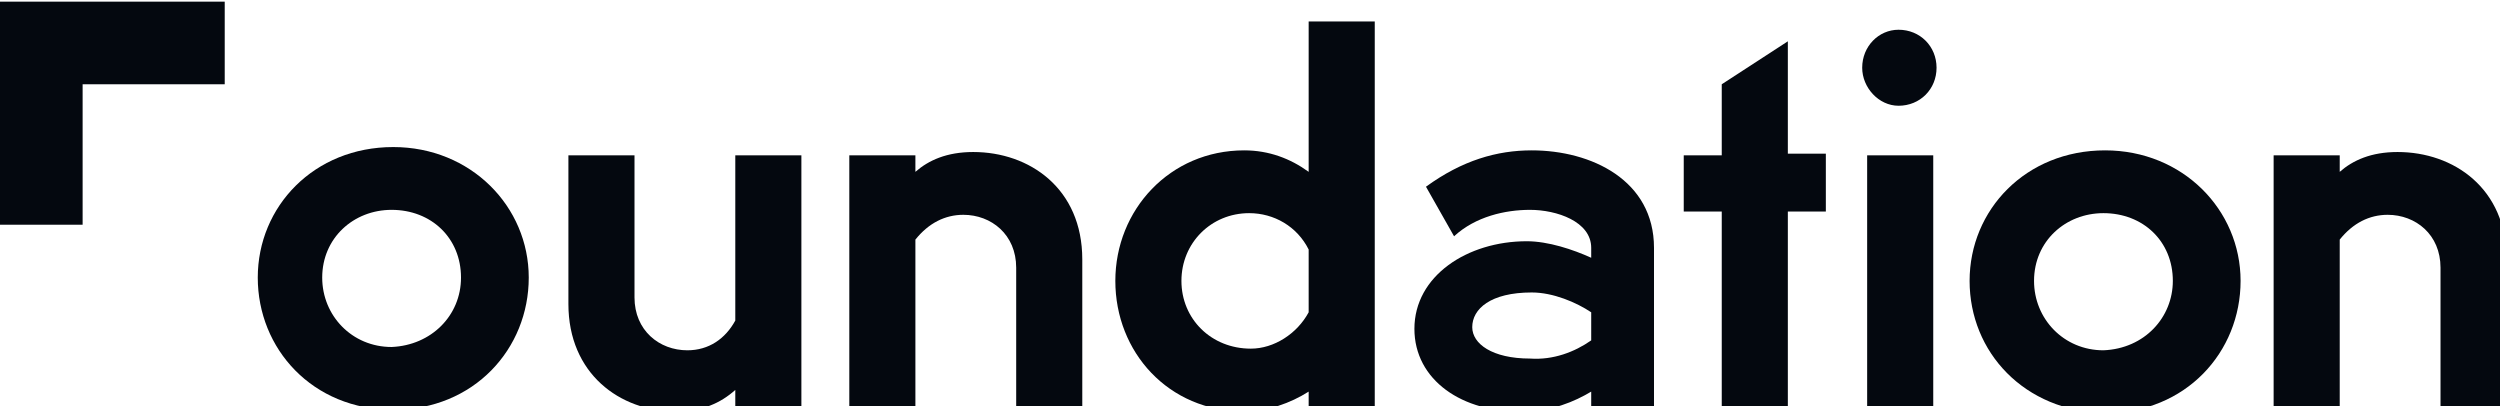 <?xml version="1.0" encoding="utf-8"?>
<!-- Generator: Adobe Illustrator 22.0.1, SVG Export Plug-In . SVG Version: 6.00 Build 0)  -->
<svg version="1.1" id="Layer_1" xmlns="http://www.w3.org/2000/svg" xmlns:xlink="http://www.w3.org/1999/xlink" x="0px" y="0px"
	 viewBox="0 0 151.3 24.6" style="enable-background:new 0 0 151.3 24.6;" xml:space="preserve">
<style type="text/css">
	.st0{fill:#04080F;}
</style>
<g>
	<path class="st0" d="M15.6,16.8c0-4.3,3.4-7.9,8.2-7.9c4.7,0,8.2,3.6,8.2,7.9c0,4.3-3.3,8-8.2,8C18.9,24.8,15.6,21.1,15.6,16.8z
		 M27.9,16.8c0-2.4-1.8-4.1-4.2-4.1c-2.3,0-4.2,1.7-4.2,4.1c0,2.3,1.8,4.2,4.2,4.2C26.1,20.9,27.9,19.1,27.9,16.8z"/>
	<path class="st0" d="M34.4,18.4v-9h4V18c0,2,1.5,3.2,3.2,3.2c1.3,0,2.3-0.7,2.9-1.8v-10h4v15.3h-4v-1.1c-0.9,0.8-2,1.3-3.6,1.3
		C37.5,24.9,34.4,22.6,34.4,18.4z"/>
	<path class="st0" d="M61.5,16.2c0-2-1.5-3.2-3.2-3.2c-1.1,0-2.1,0.5-2.9,1.5v10.1h-4V9.4h4v1c0.8-0.7,1.9-1.2,3.5-1.2
		c3.4,0,6.6,2.2,6.6,6.5v9h-4V16.2z"/>
	<path class="st0" d="M79.2,23.7c-1.1,0.7-2.5,1.2-3.9,1.2c-4.6,0-7.8-3.6-7.8-7.9c0-4.3,3.3-7.9,7.8-7.9c1.5,0,2.8,0.5,3.9,1.3V1.3
		h4v23.3h-4V23.7z M79.2,18.9v-3.8c-0.7-1.4-2.1-2.2-3.6-2.2c-2.3,0-4.1,1.8-4.1,4.1c0,2.3,1.8,4.1,4.2,4.1
		C77.1,21.1,78.5,20.2,79.2,18.9z"/>
	<path class="st0" d="M85.6,19.9c0-3.2,3.2-5.3,6.8-5.3c1.3,0,2.8,0.5,3.9,1V15c0-1.6-2.1-2.3-3.7-2.3c-1.5,0-3.3,0.4-4.6,1.6
		l-1.7-3c2.2-1.6,4.3-2.2,6.4-2.2c3.6,0,7.4,1.8,7.4,5.9v9.6h-3.8v-0.9c-1,0.6-2.4,1.2-4.1,1.2C88.5,25,85.6,23,85.6,19.9z
		 M96.3,20.6v-1.7c-0.9-0.6-2.3-1.2-3.6-1.2c-2.5,0-3.6,1-3.6,2.1c0,1,1.2,1.9,3.5,1.9C94,21.8,95.3,21.3,96.3,20.6z"/>
	<path class="st0" d="M101.9,9.4h2.3V5.1l4-2.6v6.8h2.3v3.5h-2.3v11.8h-4V12.8h-2.3V9.4z"/>
	<path class="st0" d="M112.7,4.1c0-1.3,1-2.3,2.2-2.3c1.3,0,2.3,1,2.3,2.3c0,1.3-1,2.3-2.3,2.3C113.7,6.4,112.7,5.3,112.7,4.1z
		 M113,9.4h4v15.3h-4V9.4z"/>
	<path class="st0" d="M119.2,17c0-4.3,3.4-7.9,8.2-7.9c4.7,0,8.2,3.6,8.2,7.9c0,4.3-3.3,8-8.2,8C122.5,24.9,119.2,21.3,119.2,17z
		 M131.5,17c0-2.4-1.8-4.1-4.2-4.1c-2.3,0-4.2,1.7-4.2,4.1c0,2.3,1.8,4.2,4.2,4.2C129.8,21.1,131.5,19.2,131.5,17z"/>
	<path class="st0" d="M147.7,16.2c0-2-1.5-3.2-3.2-3.2c-1.1,0-2.1,0.5-2.9,1.5v10.1h-4V9.4h4v1c0.8-0.7,1.9-1.2,3.5-1.2
		c3.4,0,6.6,2.2,6.6,6.5v9h-4V16.2z"/>
</g>
<g>
	<path class="st0" d="M0,0.1h13.6v5H5v8.5H0V0.1z"/>
</g>
</svg>
